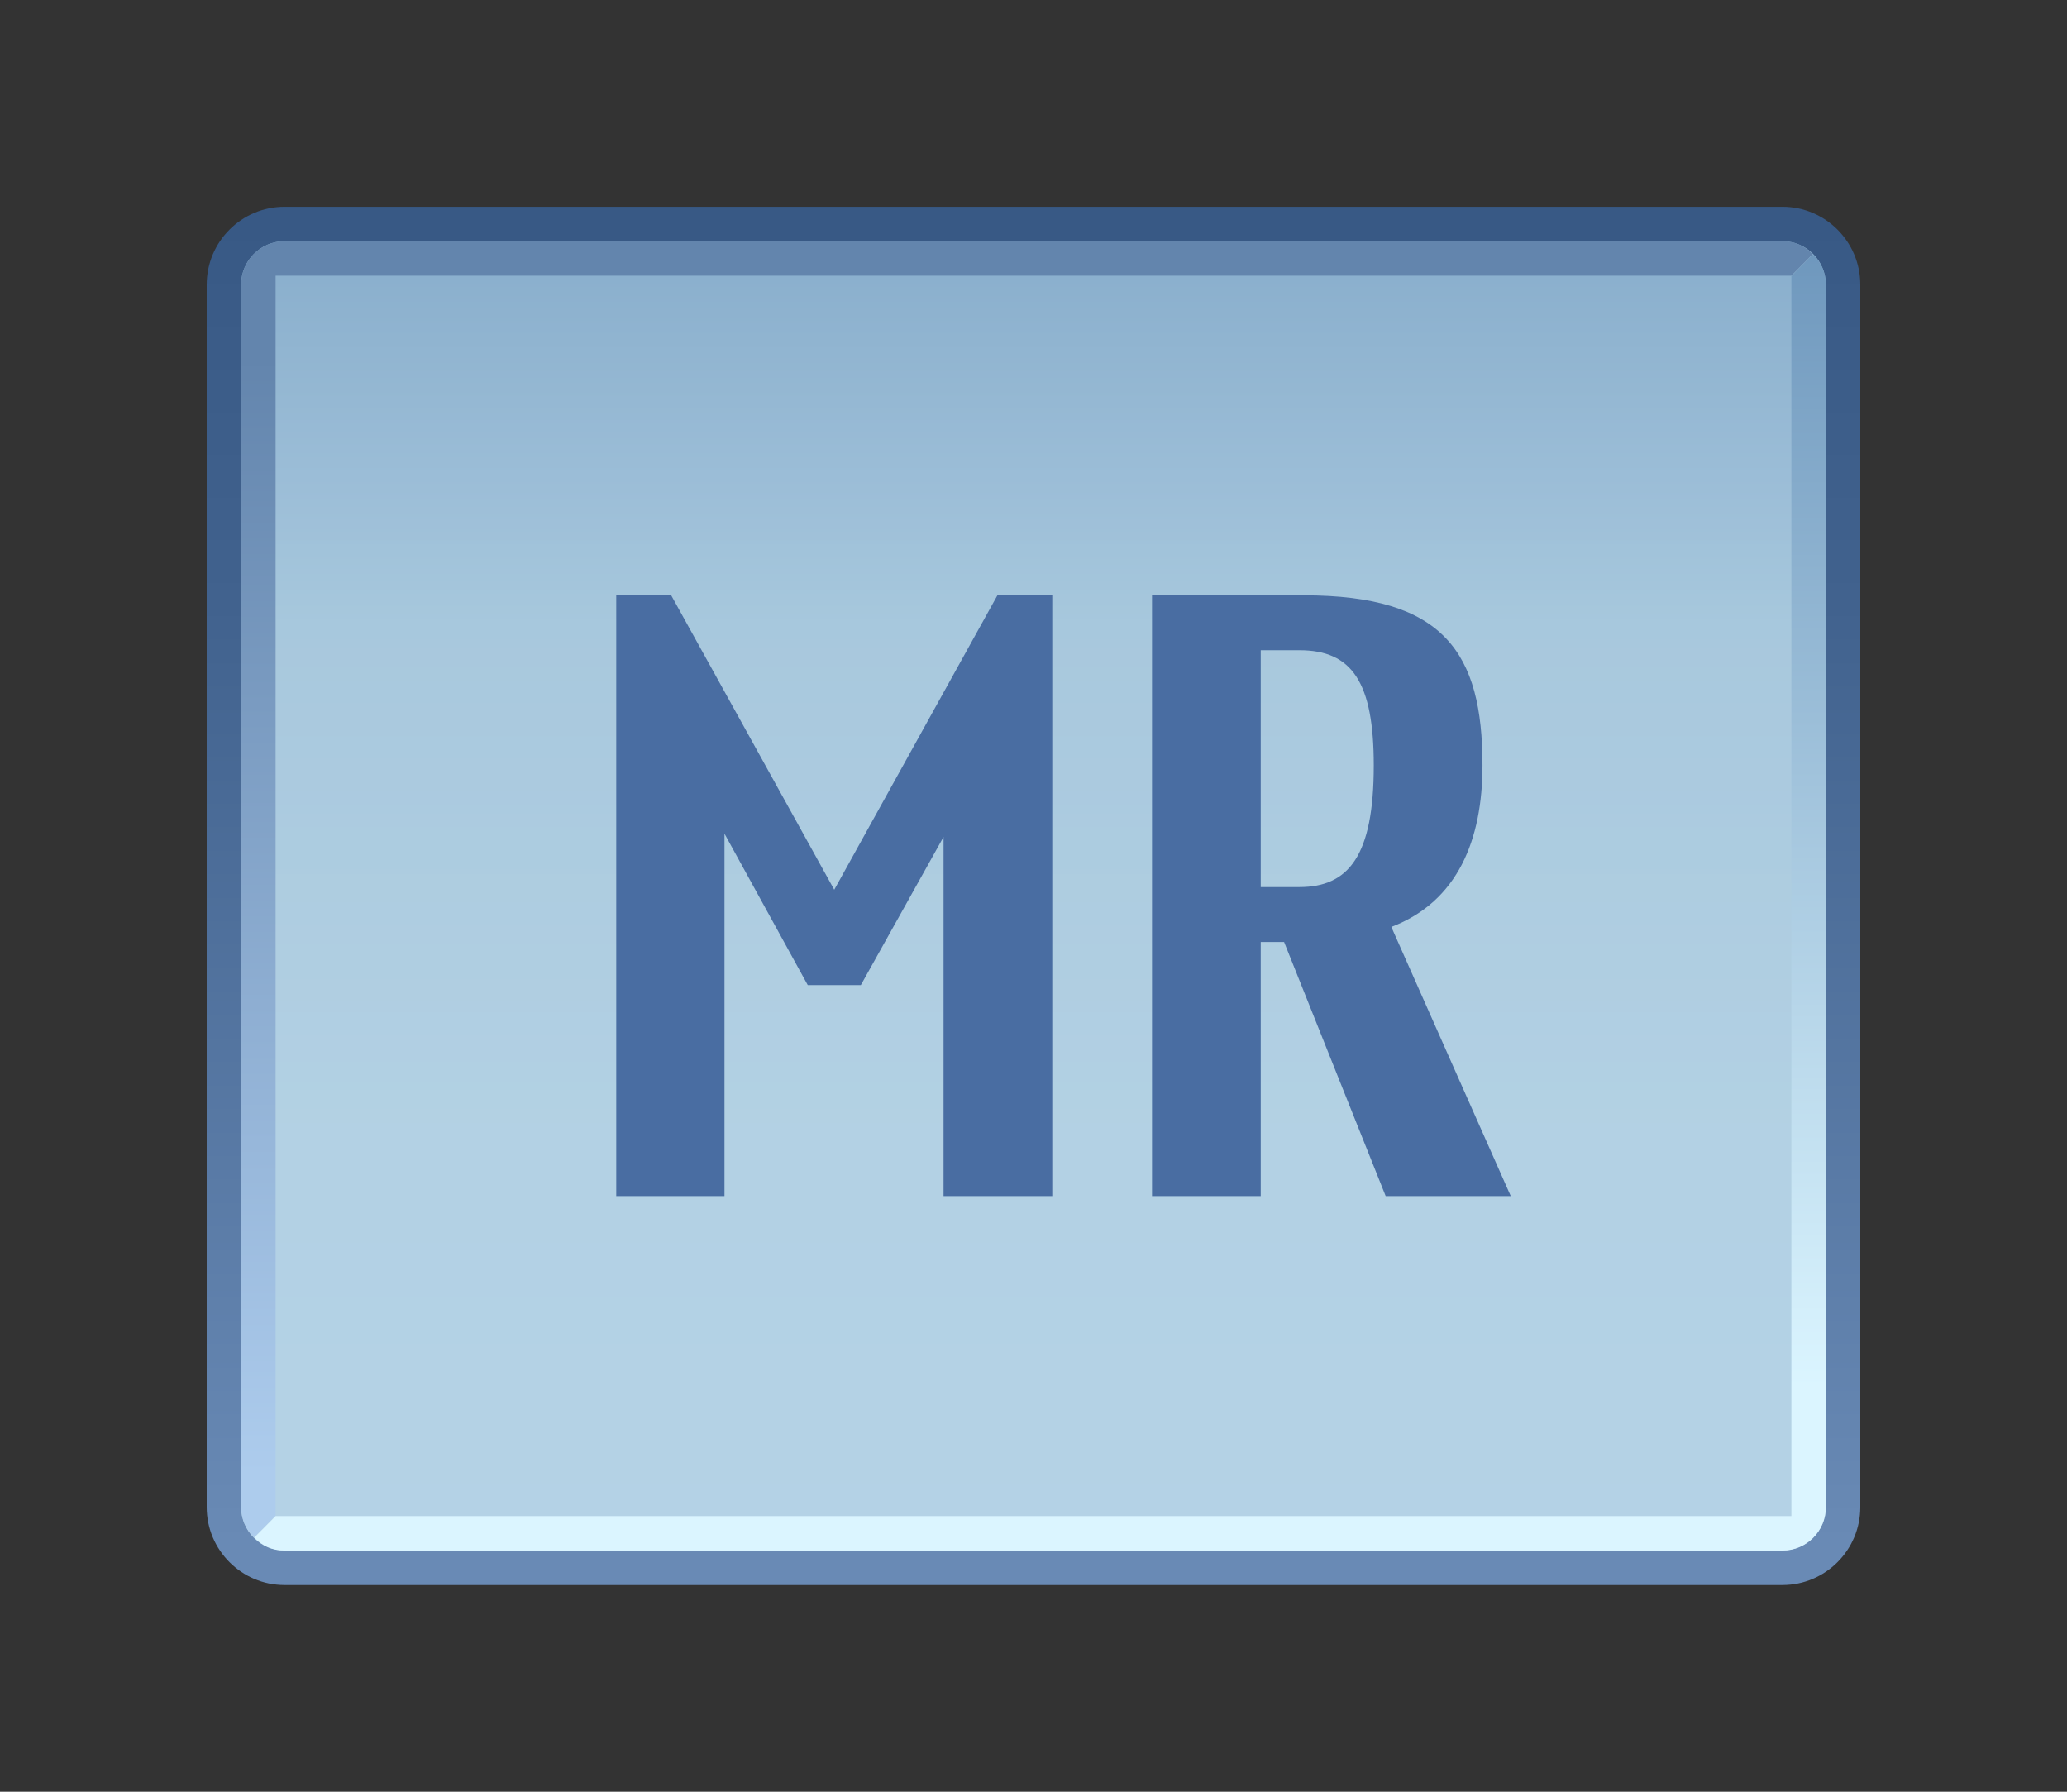 <?xml version="1.0" encoding="UTF-8"?>
<!DOCTYPE svg PUBLIC "-//W3C//DTD SVG 1.1 Tiny//EN" "http://www.w3.org/Graphics/SVG/1.1/DTD/svg11-tiny.dtd">
<svg width="60" height="52" viewBox="-0.97 1.13 60 52">
<rect x="-0.97" y="1.13" width="60" height="52" fill="#333333" stroke="none"/>
<linearGradient id="_5" gradientUnits="userSpaceOnUse" x1="29.03" y1="45.93" x2="29.03" y2="7.53">
<stop stop-color="#698AB5" offset="0"/>
<stop stop-color="#41628E" offset="0.71"/>
<stop stop-color="#385985" offset="1"/>
</linearGradient>
<path d="M7.289,7.131c-1.245,0-2.259,1.014-2.259,2.259v35.481c0,1.246,1.014,2.26,2.259,2.26H50.77 c1.246,0,2.26-1.014,2.26-2.26V9.39c0-1.245-1.014-2.259-2.26-2.259H7.289z" fill="url(#_5)"/>
<g fill-opacity="0.9" stroke-opacity="0.9">
<linearGradient id="_6" gradientUnits="userSpaceOnUse" x1="29.03" y1="2.59" x2="29.03" y2="47.72">
<stop stop-color="#6694BF" offset="0"/>
<stop stop-color="#8CB3D2" offset="0.09"/>
<stop stop-color="#B3D3E6" offset="0.37"/>
<stop stop-color="#BDDBEB" offset="0.69"/>
</linearGradient>
<path d="M6.03,44.871V9.39c0-0.694,0.564-1.259,1.259-1.259H50.77c0.694,0,1.26,0.564,1.26,1.259v35.481 c0,0.694-0.565,1.26-1.26,1.26H7.289C6.595,46.131,6.03,45.565,6.03,44.871z" fill="url(#_6)"/>
</g>
<linearGradient id="_7" gradientUnits="userSpaceOnUse" x1="28.84" y1="43.92" x2="28.84" y2="11.51">
<stop stop-color="#ADCCED" offset="0"/>
<stop stop-color="#6385AD" offset="1"/>
</linearGradient>
<path d="M51.648,8.508c-0.243-0.252-0.529-0.377-0.878-0.377H7.289c-0.694,0-1.259,0.564-1.259,1.259 v35.481c0,0.346,0.143,0.652,0.372,0.873c0.003,0.013,0.628-0.628,0.628-0.628V9.131h43.999L51.648,8.508z" fill="url(#_7)"/>
<linearGradient id="_8" gradientUnits="userSpaceOnUse" x1="29.22" y1="41.38" x2="29.22" y2="1.91">
<stop stop-color="#DBF5FF" offset="0"/>
<stop stop-color="#5985B0" offset="1"/>
</linearGradient>
<path d="M6.412,45.753c0.243,0.252,0.529,0.377,0.878,0.377h43.481c0.694,0,1.259-0.564,1.259-1.259V9.39 c0-0.346-0.143-0.652-0.372-0.873c-0.003-0.013-0.628,0.628-0.628,0.628s0,35.206,0,35.985c-0.738,0-43.999,0-43.999,0 L6.412,45.753z" fill="url(#_8)"/>
<polygon fill="#496DA2" points="24.018,29.72 22.477,29.72 20.06,25.325 20.06,35.844 16.918,35.844 16.918,18.407 18.513,18.407 23.246,26.952 27.982,18.407 29.575,18.407 29.575,35.844 26.419,35.844 26.419,25.419 "/>
<path d="M42.884,35.844h-3.631l-2.949-7.375h-0.678v7.375H32.47V18.407h4.405c4.077,0,5.188,1.671,5.188,4.935 c0,2.151-0.712,3.951-2.646,4.69L42.884,35.844z M35.626,26.875h1.121c1.433,0,2.16-0.909,2.16-3.53 c0-2.414-0.628-3.345-2.16-3.345h-1.121V26.875z" fill="#496DA2"/>
</svg>